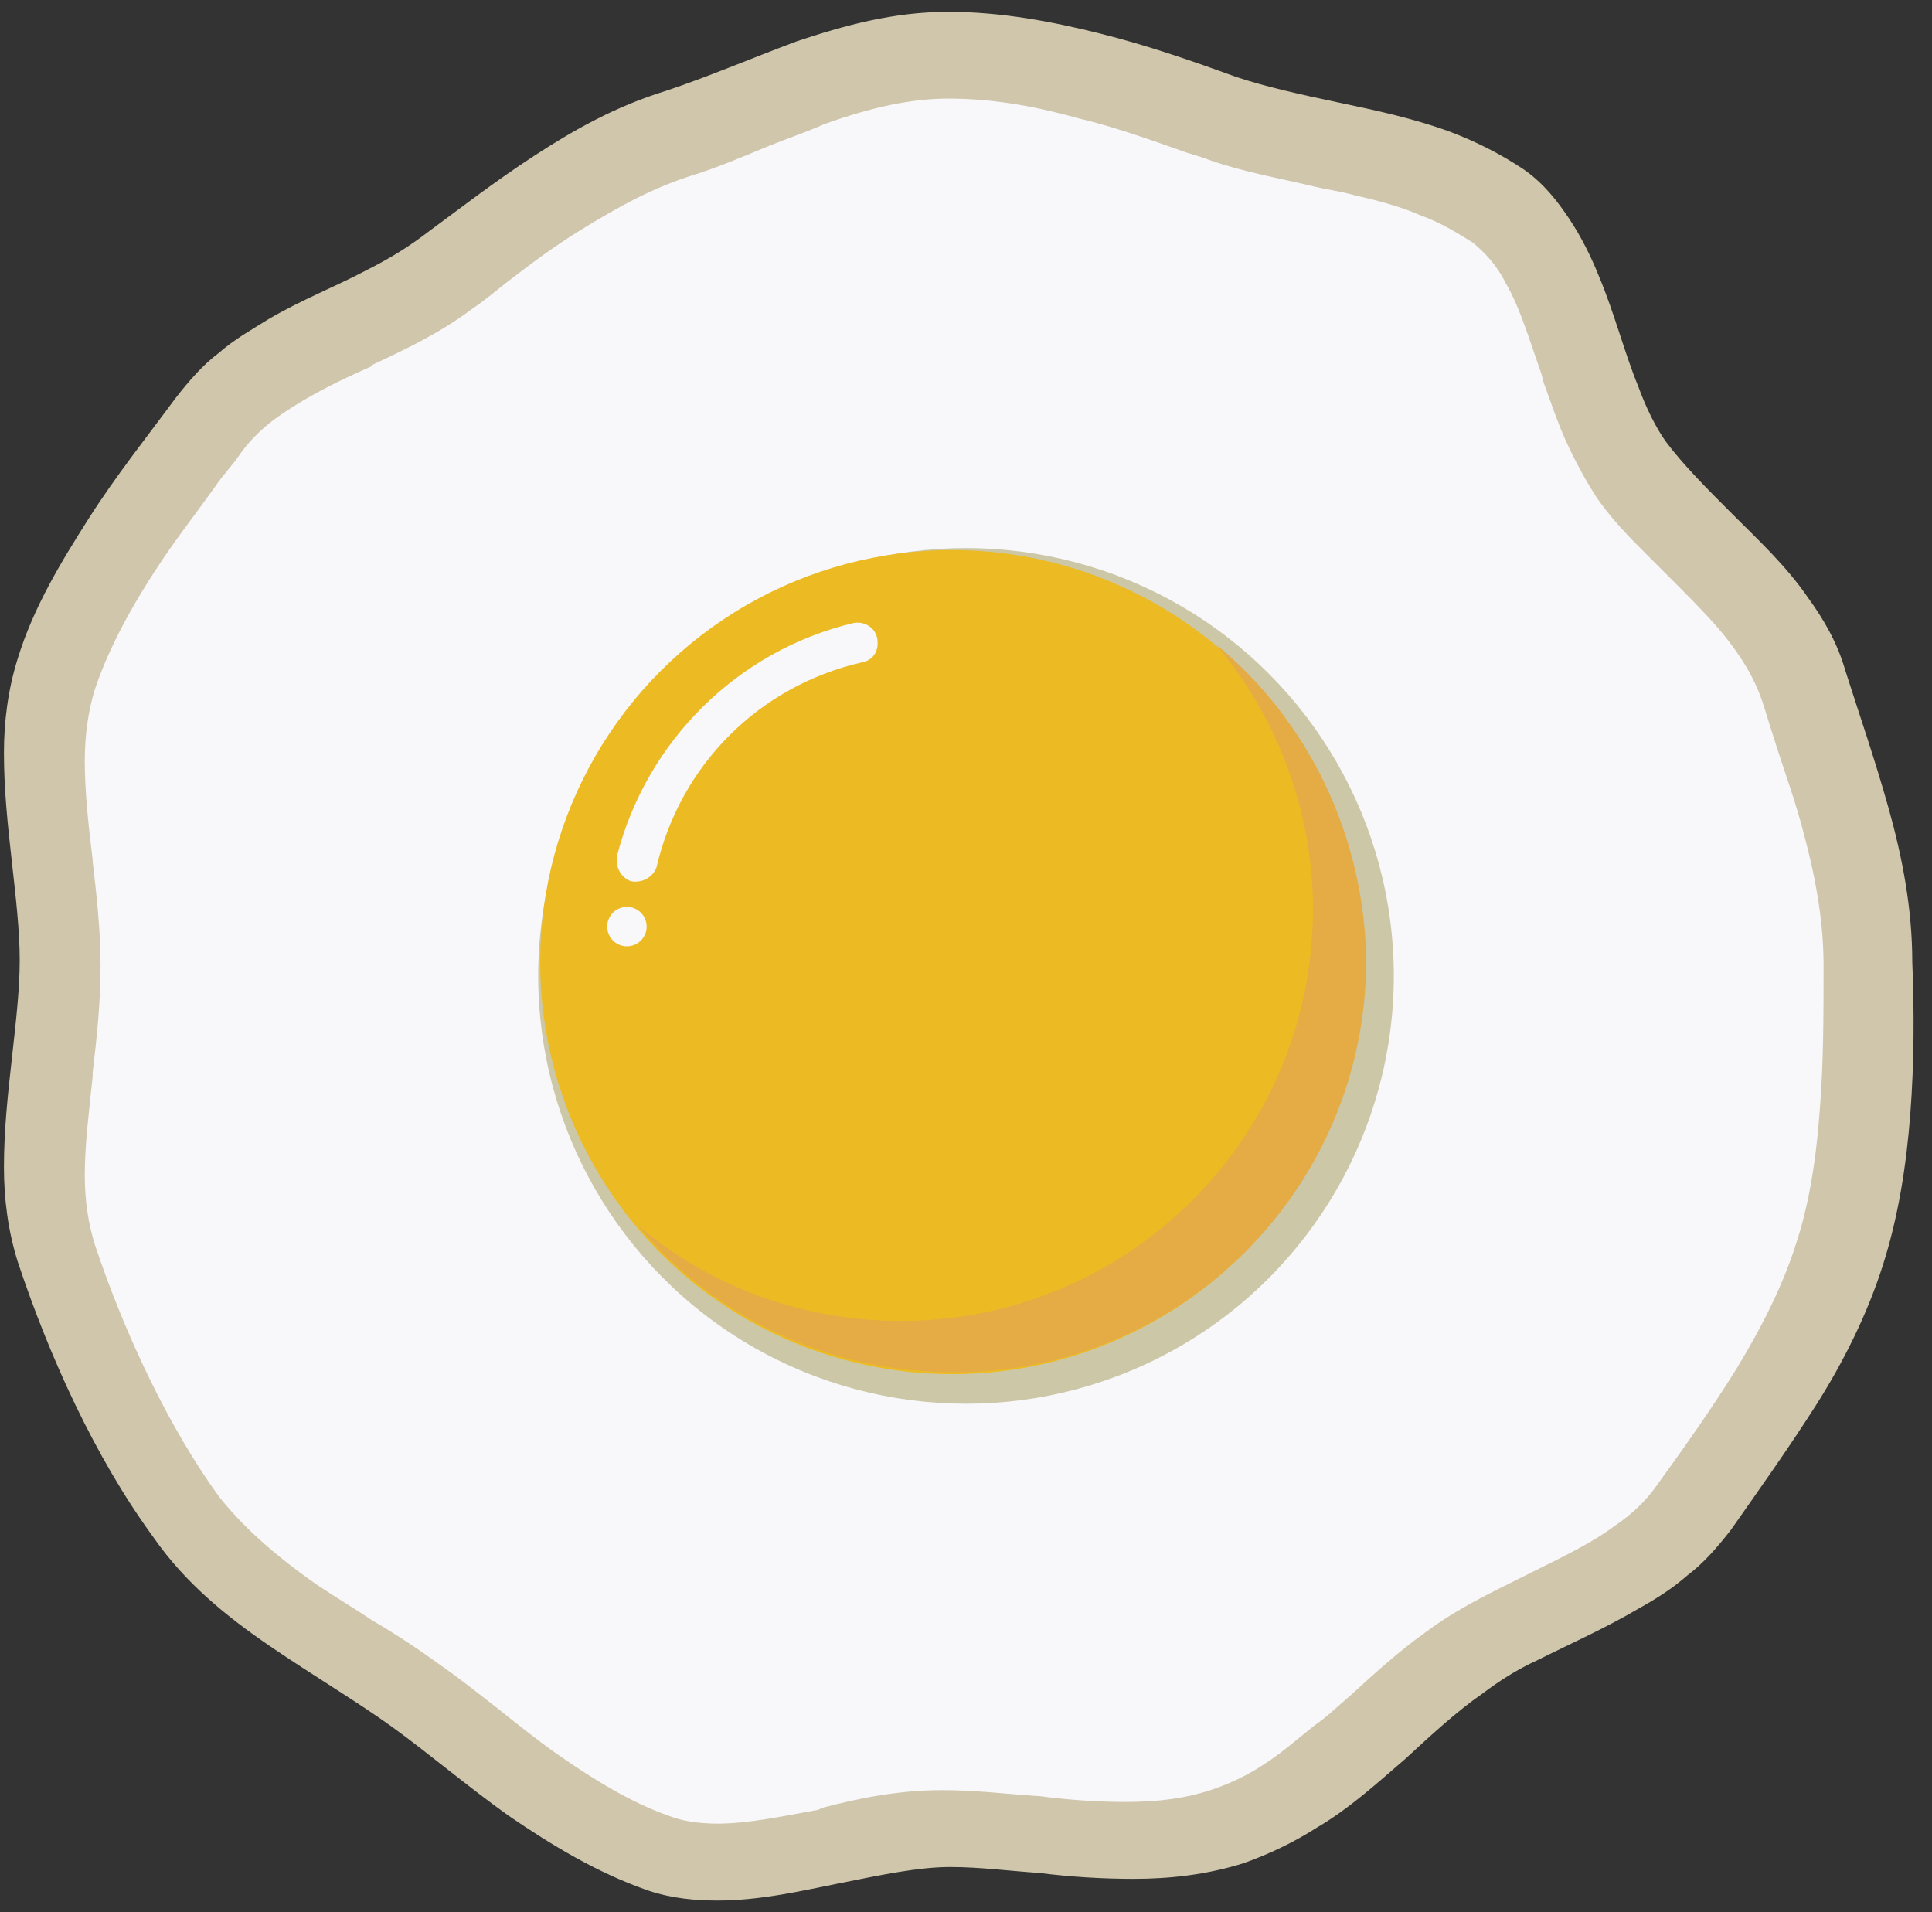 <?xml version="1.0" encoding="UTF-8"?>
<svg width="98px" height="97px" viewBox="0 0 98 97" version="1.1" xmlns="http://www.w3.org/2000/svg" xmlns:xlink="http://www.w3.org/1999/xlink">
    <rect x="0" y="0" width="98" height="97" fill="#333333" stroke="none"/>
    <!-- Generator: Sketch 43.2 (39069) - http://www.bohemiancoding.com/sketch -->
    <title>Group</title>
    <desc>Created with Sketch.</desc>
    <defs></defs>
    <g id="Page-1" stroke="none" stroke-width="1" fill="none" fill-rule="evenodd">
        <g id="bapfoodlogo" fill-rule="nonzero">
            <g id="Group">
                <path d="M96.9,56.5 C96.7,59.1 96.3,61.7 95.5,64.2 C94.7,66.7 93.5,69.1 92.1,71.3 C90.7,73.5 89.2,75.6 87.8,77.6 C87.1,78.5 86.4,79.3 85.6,79.9 C84.8,80.6 84,81.1 83.1,81.6 C81.4,82.6 79.6,83.4 78,84.2 C76.9,84.7 76,85.3 75.2,85.9 C73.9,86.8 72.6,88 71.3,89.2 C69.9,90.4 68.5,91.7 66.8,92.7 C65.7,93.4 64.5,94 63.1,94.5 C61.2,95.1 59.3,95.3 57.5,95.3 C55.9,95.3 54.3,95.2 52.7,95 C51.2,94.9 49.7,94.7 48.2,94.7 C46.6,94.7 44.7,95.1 42.7,95.5 C40.7,95.9 38.6,96.4 36.4,96.4 C35.3,96.4 34.1,96.3 32.9,95.9 C30.3,95 28,93.6 25.8,92.1 C23.7,90.6 21.7,88.9 19.9,87.6 C18.1,86.3 15.9,85 13.7,83.5 C11.5,82 9.4,80.3 7.8,78 C4.8,73.9 2.5,68.8 0.9,64 C0.4,62.4 0.2,60.8 0.2,59.2 C0.2,57.3 0.4,55.5 0.6,53.7 C0.8,51.9 1,50.2 1,48.7 C1,47.2 0.8,45.5 0.6,43.7 C0.4,41.9 0.2,40.1 0.2,38.2 C0.2,36.6 0.4,35 0.9,33.4 C1.7,30.8 3.1,28.5 4.5,26.3 C5.9,24.1 7.5,22.1 8.9,20.2 C9.6,19.3 10.3,18.5 11.1,17.9 C11.9,17.2 12.8,16.7 13.6,16.2 C15.3,15.2 17.1,14.5 18.6,13.7 C19.6,13.2 20.6,12.6 21.4,12 C23.3,10.6 25.1,9.2 27.1,7.9 C29.1,6.6 31.2,5.4 33.8,4.6 C35.9,3.9 38,3 40.4,2.1 C42.8,1.3 45.3,0.6 48.1,0.6 C50.8,0.6 53.4,1.1 55.8,1.7 C58.2,2.3 60.5,3.1 62.7,3.9 C64.2,4.4 66,4.8 67.9,5.2 C69.8,5.6 71.7,6 73.6,6.7 C74.9,7.2 76.1,7.8 77.3,8.6 C78.3,9.3 79,10.2 79.6,11.1 C80.2,12 80.7,13 81.1,14 C81.9,15.9 82.4,17.9 83.1,19.6 C83.5,20.7 84,21.7 84.5,22.4 C85.4,23.6 86.6,24.8 87.9,26.1 C89.2,27.4 90.6,28.7 91.7,30.3 C92.5,31.4 93.2,32.6 93.6,34 C94.3,36.2 95.1,38.5 95.8,41 C96.5,43.5 97,46.1 97,48.8 C97.1,51.2 97.1,53.9 96.9,56.5 Z" id="Shape" fill="#CFC6AB"></path>
                <path d="M36.4,92.5 C35.6,92.5 34.8,92.4 34.2,92.2 C32.4,91.6 30.6,90.6 28.3,89 C27.3,88.3 26.3,87.5 25.3,86.7 C24.4,86 23.4,85.2 22.4,84.5 C21.3,83.7 20.1,82.9 18.9,82.2 C18,81.6 17,81 16.1,80.4 C13.8,78.8 12.2,77.3 11.1,75.9 C8.7,72.6 6.4,67.9 4.8,63.1 C4.5,62.1 4.3,61 4.3,59.6 C4.3,58.1 4.5,56.5 4.7,54.6 L4.7,54.4 C4.9,52.7 5.1,50.9 5.1,49 C5.1,47.2 4.9,45.4 4.7,43.7 L4.7,43.6 C4.5,42 4.3,40.2 4.3,38.6 C4.3,37.2 4.5,36 4.8,35 C5.4,33.2 6.4,31.2 7.9,28.9 C8.8,27.5 9.9,26.1 10.9,24.7 C11.3,24.1 11.8,23.6 12.2,23 C12.7,22.3 13.4,21.6 14.3,21 C15.6,20.1 17.2,19.3 18.8,18.6 L18.9,18.5 C20.6,17.7 22.3,16.9 23.9,15.7 C24.5,15.3 25.1,14.8 25.6,14.4 C26.9,13.4 28.1,12.5 29.4,11.7 C31.5,10.4 33.2,9.5 35.1,8.9 C36.4,8.5 37.8,7.9 39,7.4 C40,7 40.9,6.7 41.8,6.3 C44.3,5.4 46.3,5 48.1,5 C50.1,5 52.2,5.3 54.7,6 C56.4,6.4 58.1,7 59.8,7.6 C60.3,7.8 60.8,7.9 61.3,8.1 C63,8.7 64.7,9 66.4,9.4 C67.2,9.6 68,9.7 68.7,9.9 C70,10.2 71.1,10.5 72,10.9 C73.1,11.3 73.9,11.8 74.7,12.3 C75.3,12.8 75.9,13.4 76.4,14.4 C77.1,15.6 77.6,17.3 78.2,19 L78.3,19.4 C78.7,20.5 79,21.4 79.4,22.3 C79.9,23.4 80.4,24.3 80.9,25.1 C81.7,26.3 82.7,27.3 83.4,28 C83.8,28.4 84.3,28.9 84.7,29.3 C85.6,30.2 86.4,31 87.1,31.8 C88.3,33.2 89,34.4 89.4,35.6 C89.6,36.2 89.8,36.9 90,37.5 C90.5,39.1 91.1,40.7 91.5,42.3 C92.2,44.9 92.5,47 92.5,49 C92.5,51.5 92.5,54 92.3,56.4 C92.1,59.1 91.7,61.3 91.1,63.1 C90.5,65 89.5,67.1 88.1,69.4 C86.8,71.5 85.3,73.6 84,75.4 C83.5,76.1 82.8,76.8 81.9,77.4 C80.7,78.3 79.2,79 77.4,79.9 L77.2,80 C75.6,80.8 73.9,81.6 72.3,82.8 C70.9,83.8 69.7,84.9 68.5,86 C67.9,86.5 67.3,87.1 66.7,87.5 C65.7,88.3 64.9,89 64.1,89.5 C63.2,90.1 62.3,90.5 61.4,90.8 C60.2,91.2 58.8,91.4 57.1,91.4 C55.7,91.4 54.2,91.3 52.7,91.1 L52.6,91.1 C51.1,91 49.5,90.8 47.8,90.8 C45.6,90.8 43.6,91.2 41.7,91.7 L41.5,91.8 C39.8,92.1 38,92.5 36.4,92.5 L36.4,92.5 Z" id="Shape" fill="#F8F7FA"></path>
                <circle id="Oval" fill="#CCC7A7" cx="49" cy="49.5" r="21.7"></circle>
                <circle id="Oval" fill="#ECBB23" cx="48.3" cy="48.8" r="20.9"></circle>
                <g transform="translate(30, 31)" fill="#F8F7FA">
                    <path d="M13.7,2.6 C14.3,2.5 14.6,2 14.5,1.4 C14.4,0.8 13.8,0.5 13.3,0.6 C7.4,2 2.8,6.6 1.3,12.4 C1.2,13 1.5,13.5 2,13.7 C2.6,13.8 3.1,13.5 3.3,13 C4.5,7.8 8.5,3.8 13.7,2.6 Z" id="Shape"></path>
                    <circle id="Oval" cx="1.8" cy="16" r="1"></circle>
                </g>
                <path d="M61.7,32.7 C64.7,36.3 66.6,41 66.6,46.1 C66.6,57.7 57.2,67 45.7,67 C40.6,67 35.9,65.2 32.3,62.1 C36.1,66.7 41.9,69.6 48.4,69.6 C60,69.6 69.3,60.2 69.3,48.7 C69.2,42.3 66.3,36.5 61.7,32.7 Z" id="Shape" fill="#E5AB45"></path>
            </g>
        </g>
    </g>
</svg>